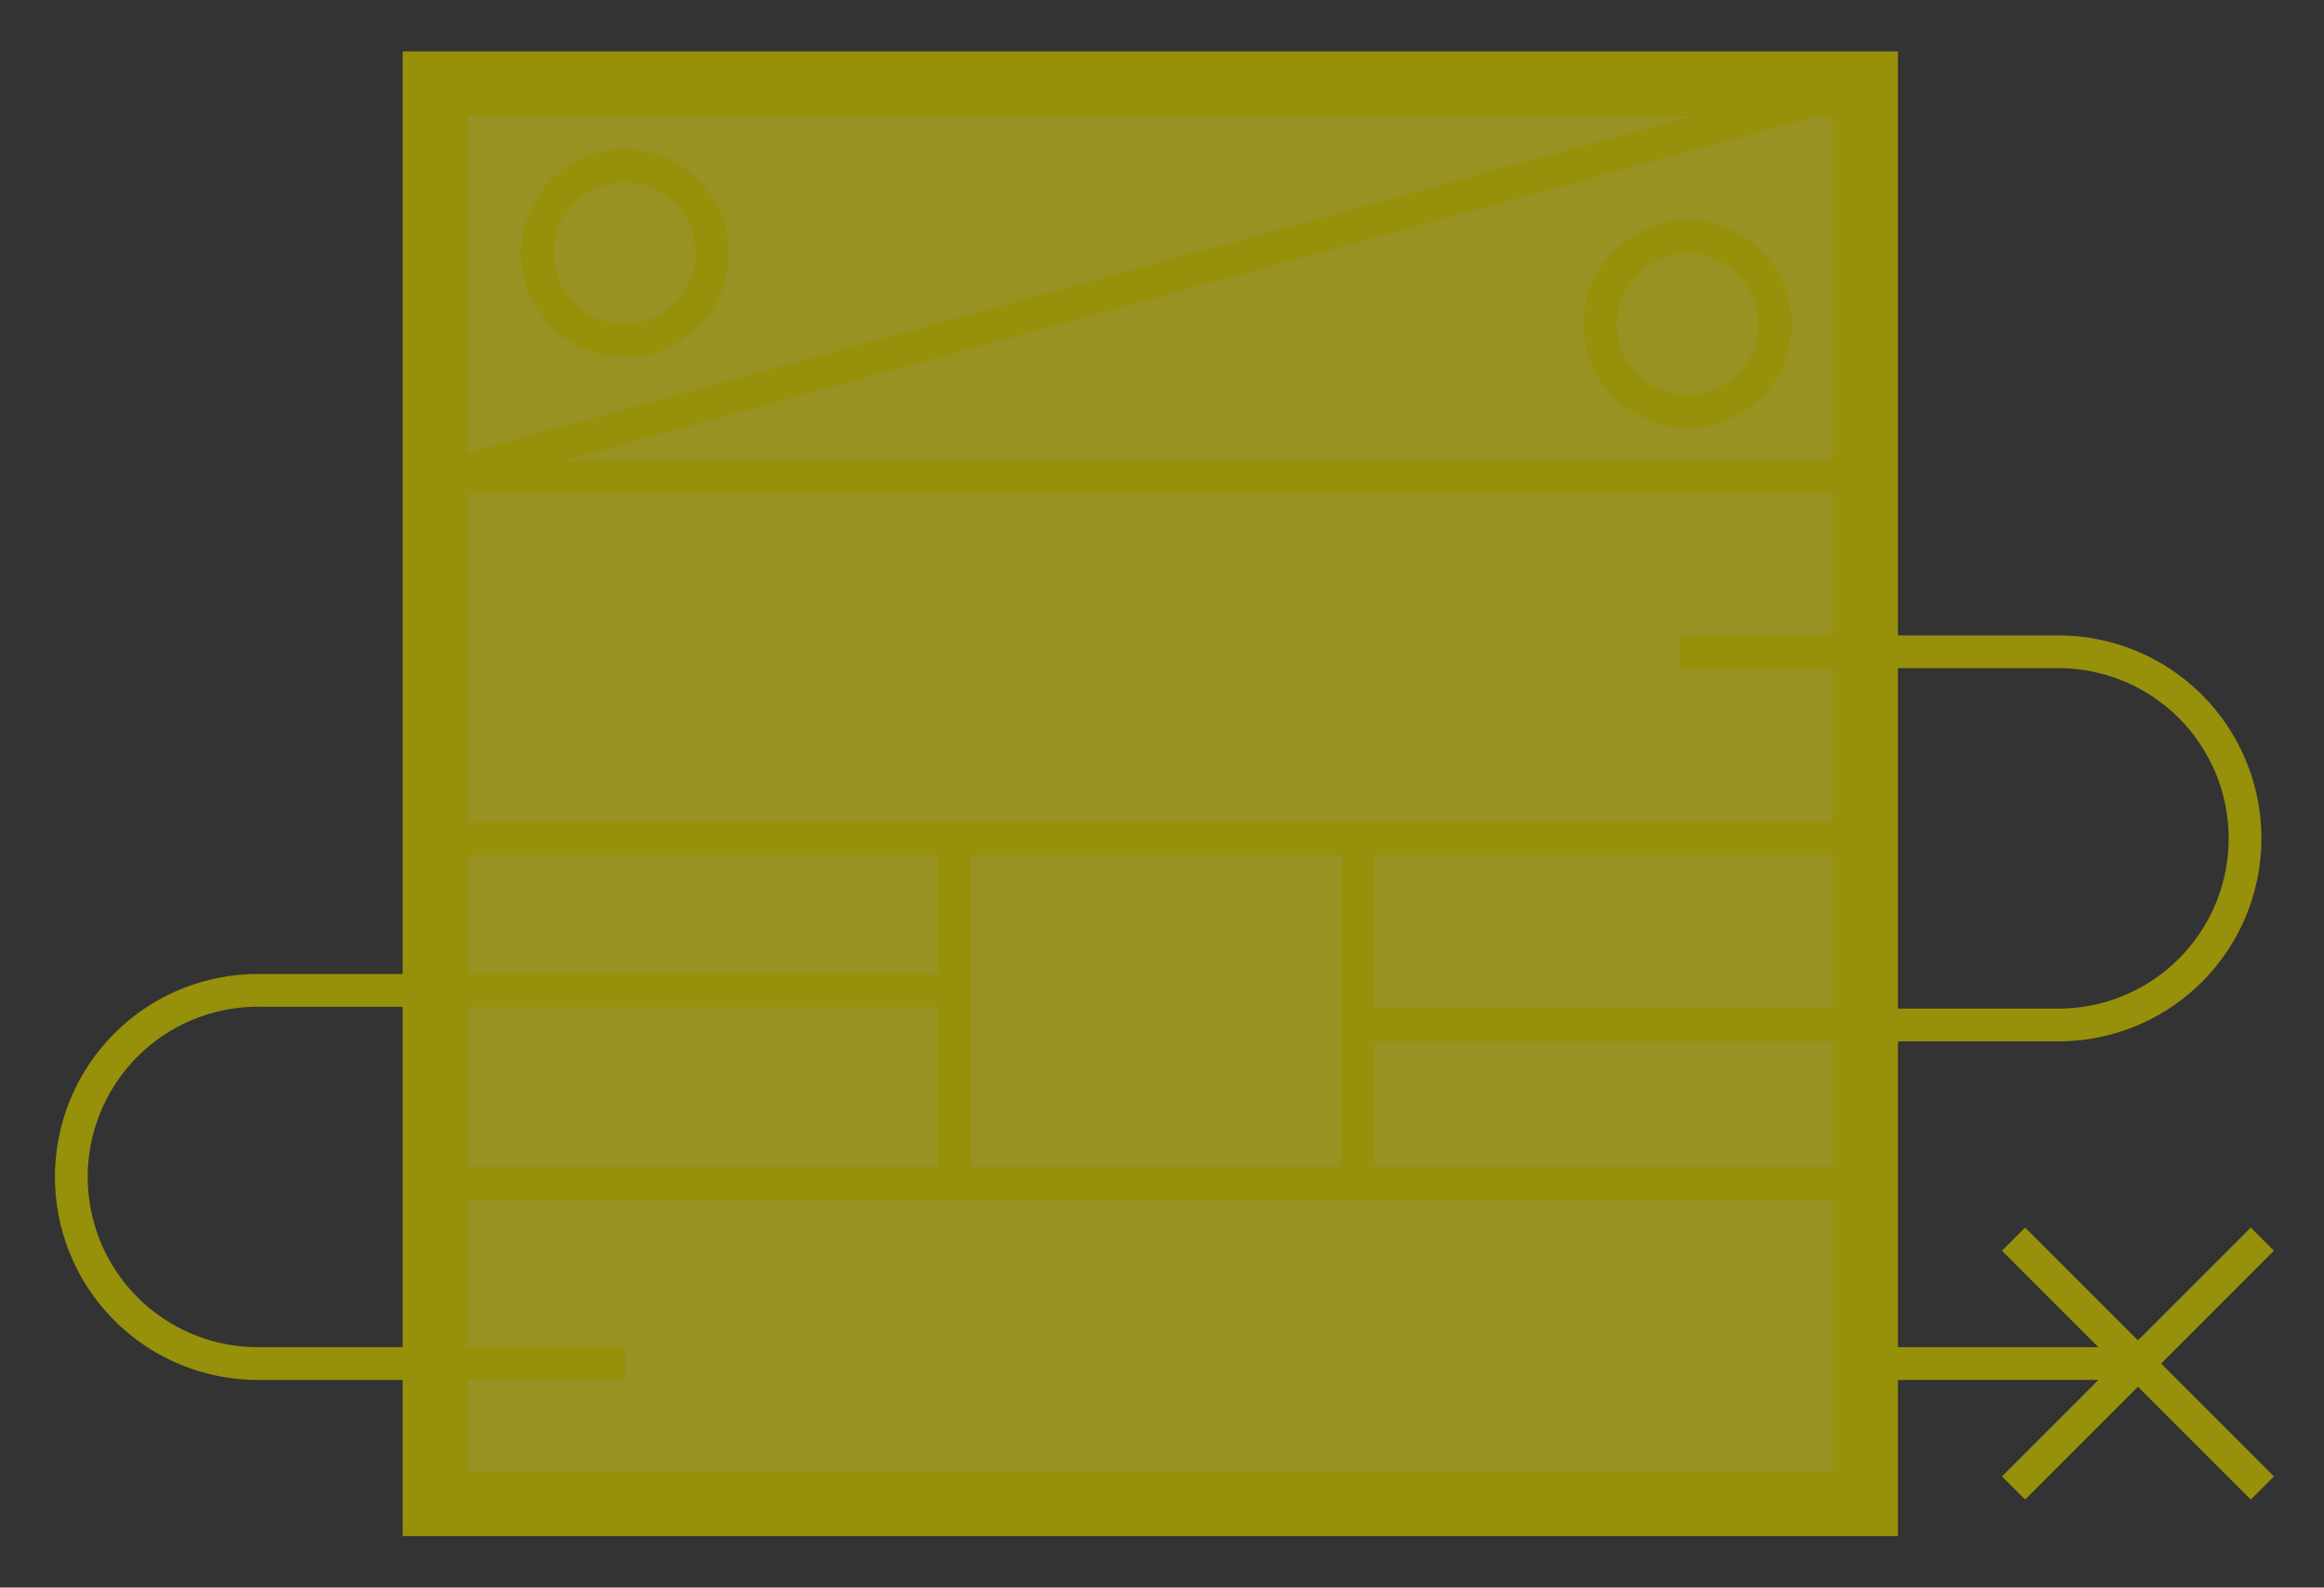 <svg id="Layer_1" data-name="Layer 1" xmlns="http://www.w3.org/2000/svg" viewBox="0 0 195.667 133.644"><rect x="0" y="0" width="195.667" height="133.644" fill="#333333" stroke="none"/><defs><style>.cls-1{fill:#fcf211;fill-opacity:0.5;stroke-width:5.454px;}.cls-1,.cls-2{stroke:#96900a;}.cls-2{fill:none;stroke-width:2.758px;}</style></defs><title>G01_Lubrication_System_Symbol_C_YELLOW</title><rect class="cls-1" x="36.626" y="7.06" width="120.443" height="119.523"/><line class="cls-2" x1="157.568" y1="40.159" x2="37.126" y2="40.159"/><circle class="cls-2" cx="142.091" cy="27.287" r="7.355"/><circle class="cls-2" cx="52.602" cy="21.311" r="7.355"/><line class="cls-2" x1="37.126" y1="40.159" x2="157.568" y2="7.06"/><path class="cls-2" d="M52.602,114.784H21.838a15.707,15.707,0,1,1,0-31.413h58.5"/><rect class="cls-2" x="80.338" y="70.576" width="34.018" height="29.038"/><line class="cls-2" x1="36.666" y1="70.576" x2="80.338" y2="70.576"/><line class="cls-2" x1="114.356" y1="70.576" x2="157.568" y2="70.576"/><line class="cls-2" x1="37.126" y1="99.614" x2="80.338" y2="99.614"/><line class="cls-2" x1="157.568" y1="99.614" x2="114.356" y2="99.614"/><path class="cls-2" d="M141.478,54.87h31.958a15.707,15.707,0,0,1,0,31.413H114.356"/><line class="cls-2" x1="180.936" y1="114.784" x2="157.568" y2="114.784"/><line class="cls-2" x1="169.529" y1="104.311" x2="190.476" y2="125.258"/><line class="cls-2" x1="190.476" y1="104.311" x2="169.529" y2="125.258"/></svg>